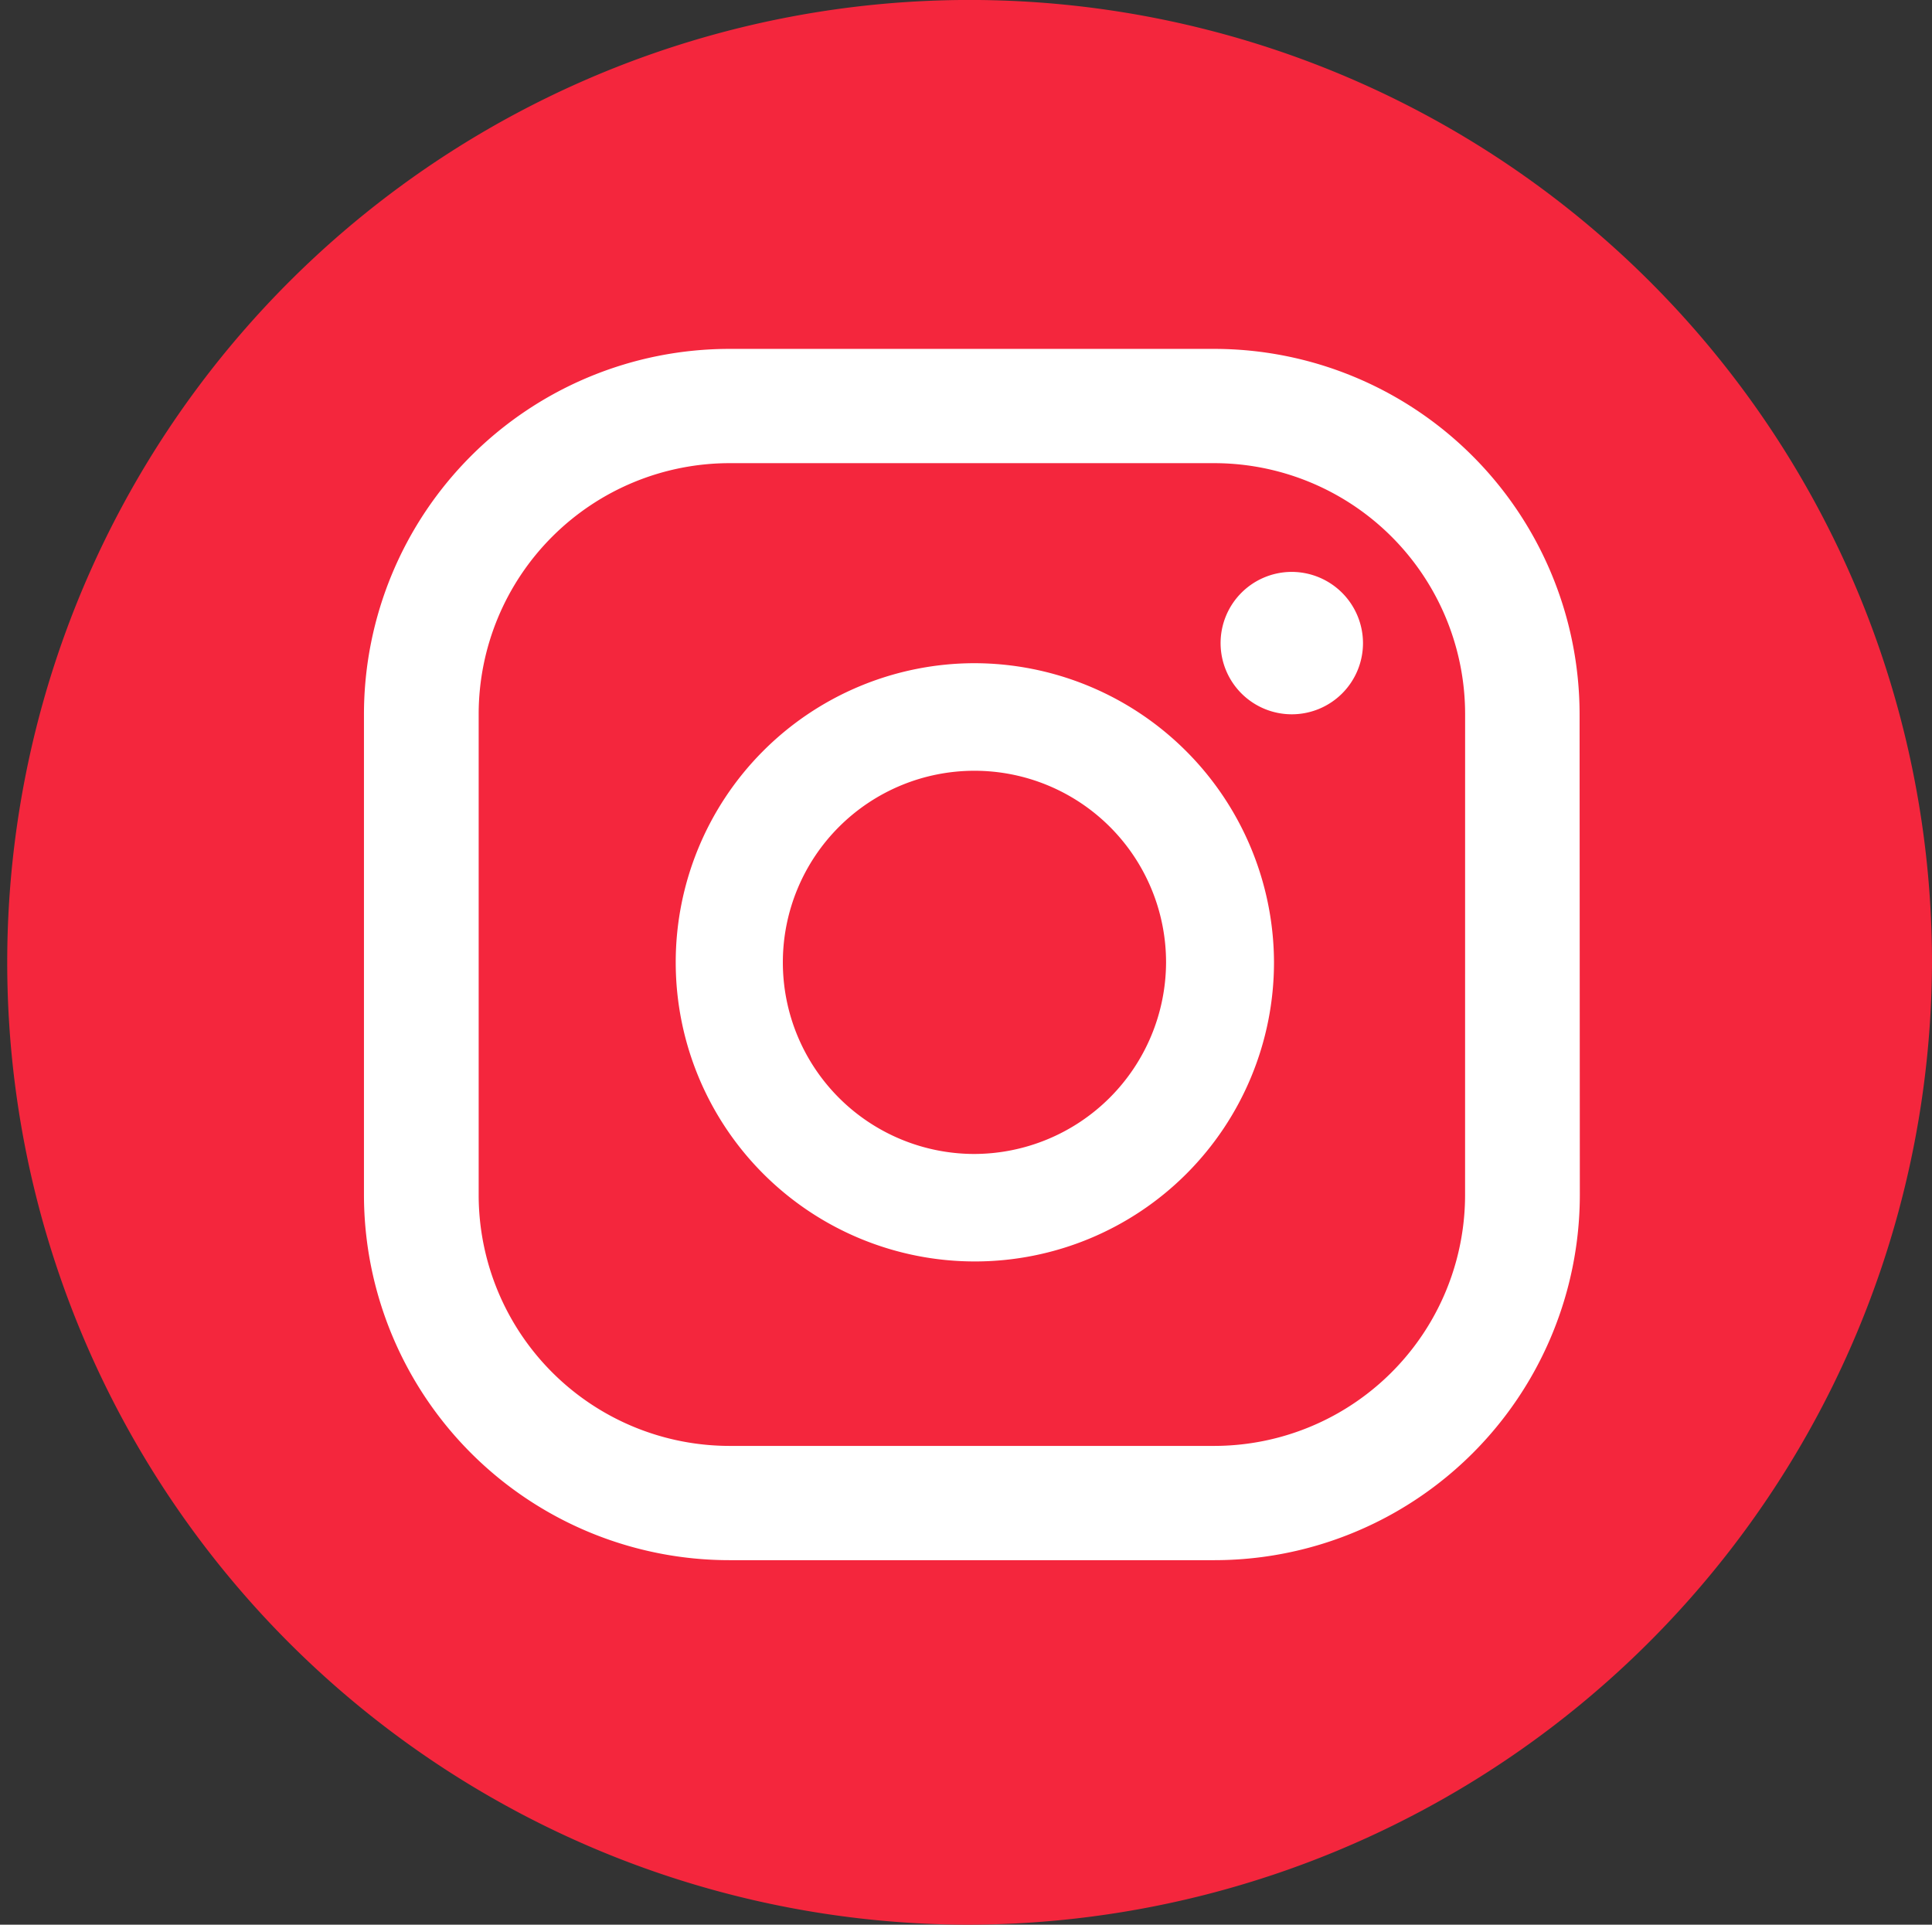 <svg xmlns="http://www.w3.org/2000/svg" width="47.865" height="47.685" viewBox="0 0 47.865 47.685">
    <rect x="0" y="0" width="47.865" height="47.685" fill="#333333" stroke="none"/>
    <ellipse cx="20.963" cy="20.873" fill="#fff" rx="20.963" ry="20.873" transform="translate(2.951 2.767)"/>
    <g>
        <path fill="#f4263d" d="M719.936 251.316a23.843 23.843 0 1 1 23.932-23.842 23.915 23.915 0 0 1-23.932 23.842zM728 217.8a1.764 1.764 0 1 0 1.771 1.765A1.768 1.768 0 0 0 728 217.8zm-7.873 2.262a7.411 7.411 0 1 0 7.439 7.412 7.434 7.434 0 0 0-7.434-7.412zm0 12.159a4.747 4.747 0 1 1 4.765-4.747 4.762 4.762 0 0 1-4.76 4.747zm15.01-10.907a9.057 9.057 0 0 0-9.074-9.039h-11.97a9.057 9.057 0 0 0-9.073 9.039v11.932a9.057 9.057 0 0 0 9.073 9.039h11.976a9.056 9.056 0 0 0 9.074-9.039zm-2.837 11.932a6.22 6.22 0 0 1-6.232 6.208h-11.975a6.22 6.22 0 0 1-6.231-6.208v-11.932a6.22 6.22 0 0 1 6.231-6.208h11.976a6.22 6.22 0 0 1 6.232 6.208z" transform="translate(-696.003 -203.631)"/>
    </g>
</svg>
